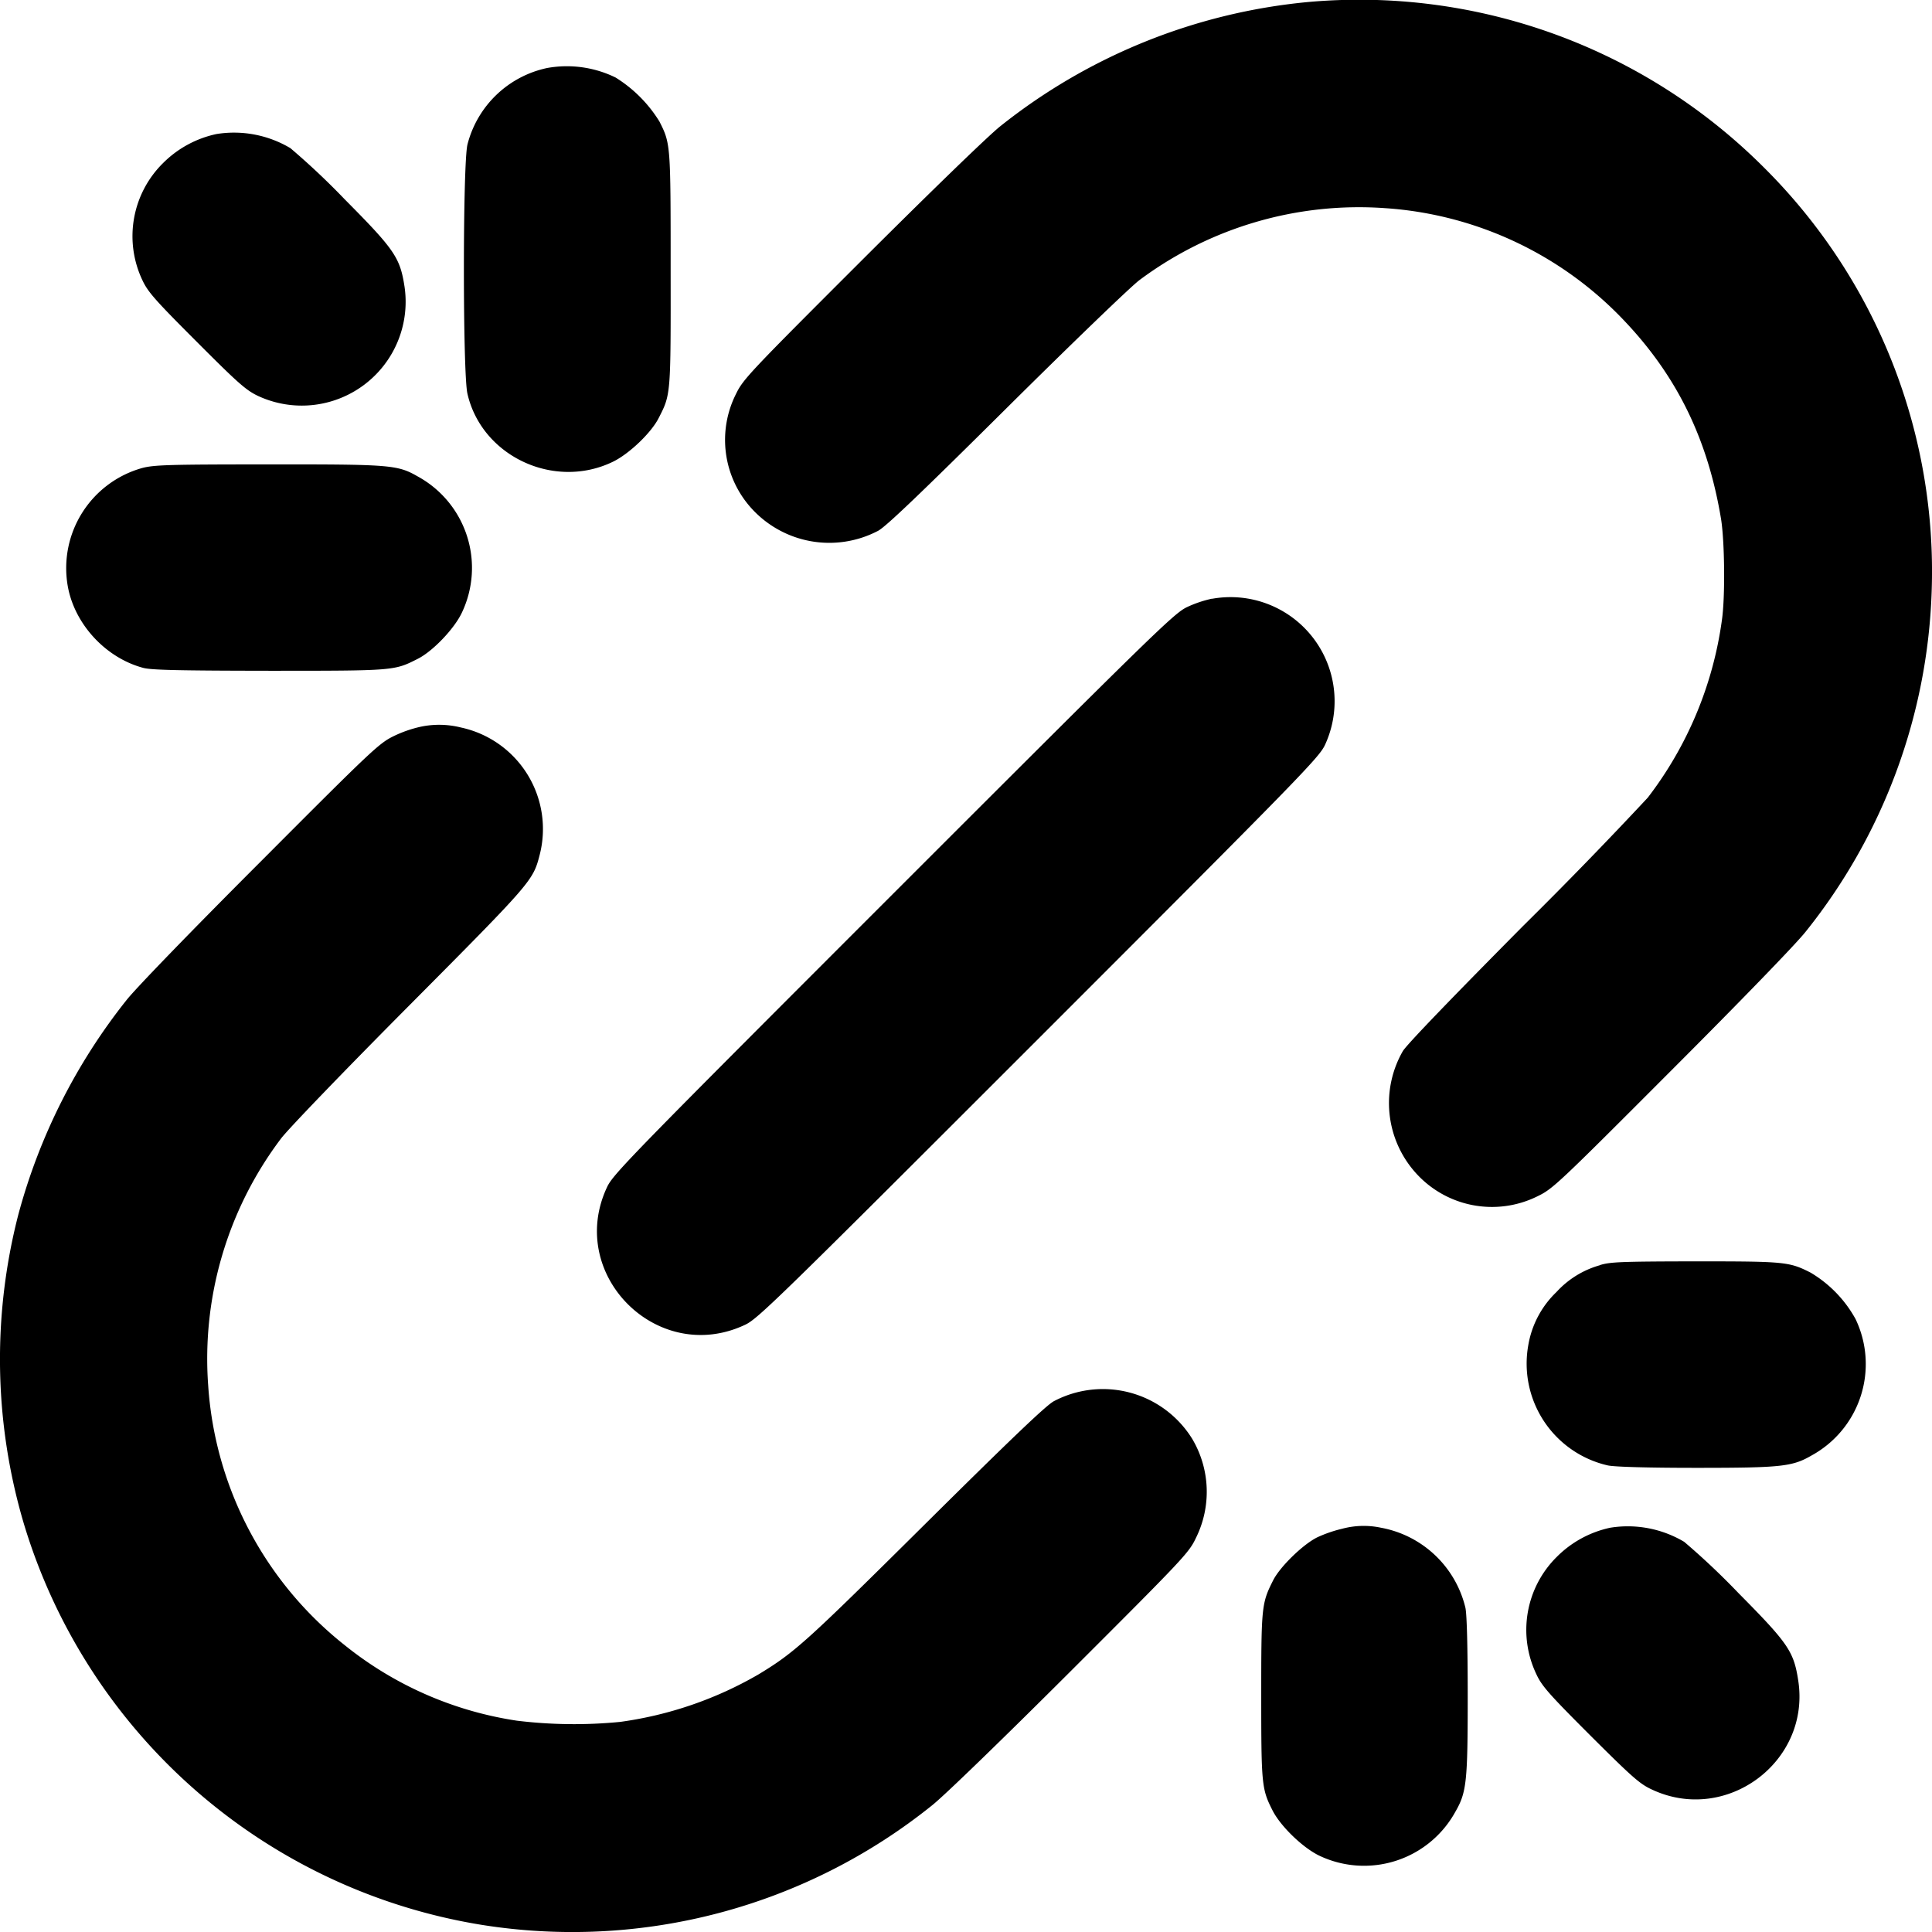 <svg xmlns="http://www.w3.org/2000/svg" fill="none" viewBox="0 0 16 16"><g clip-path="url(#a)"><path fill="currentColor" fill-rule="evenodd" d="M10.83.017a4.81 4.81 0 0 0-2.548 1.03c-.1.08-.579.544-1.148 1.112-.934.933-.98.982-1.039 1.104a.844.844 0 0 0 .124.942.87.87 0 0 0 1.053.191c.063-.033.348-.305 1.061-1.013.543-.539 1.032-1.01 1.103-1.063a3.04 3.04 0 0 1 2.037-.596 3.001 3.001 0 0 1 1.986.94c.434.46.685.978.794 1.634.03.187.035.647.007.838a3.105 3.105 0 0 1-.614 1.47 36.71 36.71 0 0 1-1.03 1.06c-.595.6-.97.989-.999 1.04a.865.865 0 0 0 .1.999.848.848 0 0 0 1.02.2c.123-.06.168-.102 1.104-1.04.565-.565 1.033-1.048 1.111-1.147a4.754 4.754 0 0 0 1.045-2.813 4.714 4.714 0 0 0-1.387-3.516A4.738 4.738 0 0 0 10.83.017ZM4.537.562a.866.866 0 0 0-.666.636c-.039.169-.039 1.893 0 2.062.118.518.718.8 1.205.564.134-.065.318-.24.38-.364.1-.196.099-.188.098-1.23 0-1.035 0-1.04-.093-1.224a1.12 1.12 0 0 0-.363-.364.918.918 0 0 0-.56-.08Zm-2.744.548a.886.886 0 0 0-.442.24.85.85 0 0 0-.171.972c.046.097.104.163.448.507.345.346.41.403.509.45a.86.86 0 0 0 1.213-.906c-.037-.24-.083-.307-.495-.722a6.07 6.07 0 0 0-.45-.424.912.912 0 0 0-.612-.117Zm-.616 2.766a.861.861 0 0 0-.617.971c.053.317.312.6.626.684.066.018.298.023 1.044.024 1.042 0 1.034 0 1.23-.099.123-.062.3-.246.364-.38a.863.863 0 0 0-.364-1.13c-.169-.097-.224-.101-1.243-.1-.817 0-.942.004-1.04.03Zm8.86 1.082a.976.976 0 0 0-.205.069c-.107.05-.25.189-2.433 2.372-2.182 2.182-2.323 2.326-2.372 2.433-.339.723.418 1.48 1.142 1.14.105-.048.256-.195 2.432-2.371s2.323-2.327 2.372-2.432a.862.862 0 0 0-.936-1.21Zm-6.551 1.06a1.016 1.016 0 0 0-.223.077c-.123.06-.17.103-1.104 1.04-.565.565-1.033 1.048-1.111 1.147a4.887 4.887 0 0 0-.896 1.776 4.794 4.794 0 0 0 .045 2.559 4.752 4.752 0 0 0 3.793 3.324 4.757 4.757 0 0 0 3.728-.989c.099-.078.582-.546 1.148-1.111.937-.936.98-.981 1.038-1.104a.859.859 0 0 0-.03-.82.87.87 0 0 0-1.146-.313c-.063.033-.352.309-1.07 1.021-.983.975-1.075 1.059-1.377 1.242a3.127 3.127 0 0 1-1.145.393 3.91 3.91 0 0 1-.855-.01 2.976 2.976 0 0 1-1.427-.626 2.995 2.995 0 0 1-1.13-2.152 3.027 3.027 0 0 1 .604-2.044c.058-.077.52-.557 1.063-1.103 1.01-1.016 1.023-1.032 1.077-1.24a.86.86 0 0 0-.65-1.06.741.741 0 0 0-.332-.007Zm9.764 4.46a.768.768 0 0 0-.36.222.792.792 0 0 0-.233.438.865.865 0 0 0 .658.998c.056.012.33.02.732.02.706 0 .796-.01.955-.102a.863.863 0 0 0 .365-1.13 1.016 1.016 0 0 0-.373-.385c-.178-.09-.21-.093-.958-.093-.616.001-.703.005-.786.031Zm-2.137 2.183a1.08 1.08 0 0 0-.205.071c-.12.06-.308.244-.364.355-.096.19-.099.215-.099.957 0 .74.004.772.094.95.067.131.248.306.385.373a.863.863 0 0 0 1.13-.365c.092-.16.101-.25.101-.955 0-.401-.007-.676-.019-.732a.883.883 0 0 0-.699-.663.688.688 0 0 0-.324.009Zm2.222-.009a.886.886 0 0 0-.442.241.85.85 0 0 0-.17.971c.045.098.103.164.447.508.346.345.41.402.51.448.617.29 1.317-.231 1.212-.904-.037-.24-.083-.307-.495-.723a6.08 6.08 0 0 0-.449-.424.913.913 0 0 0-.613-.117Z" clip-rule="evenodd"/></g><defs><clipPath id="a"><path fill="#fff" d="M0 0h16v16H0z"/></clipPath></defs></svg>